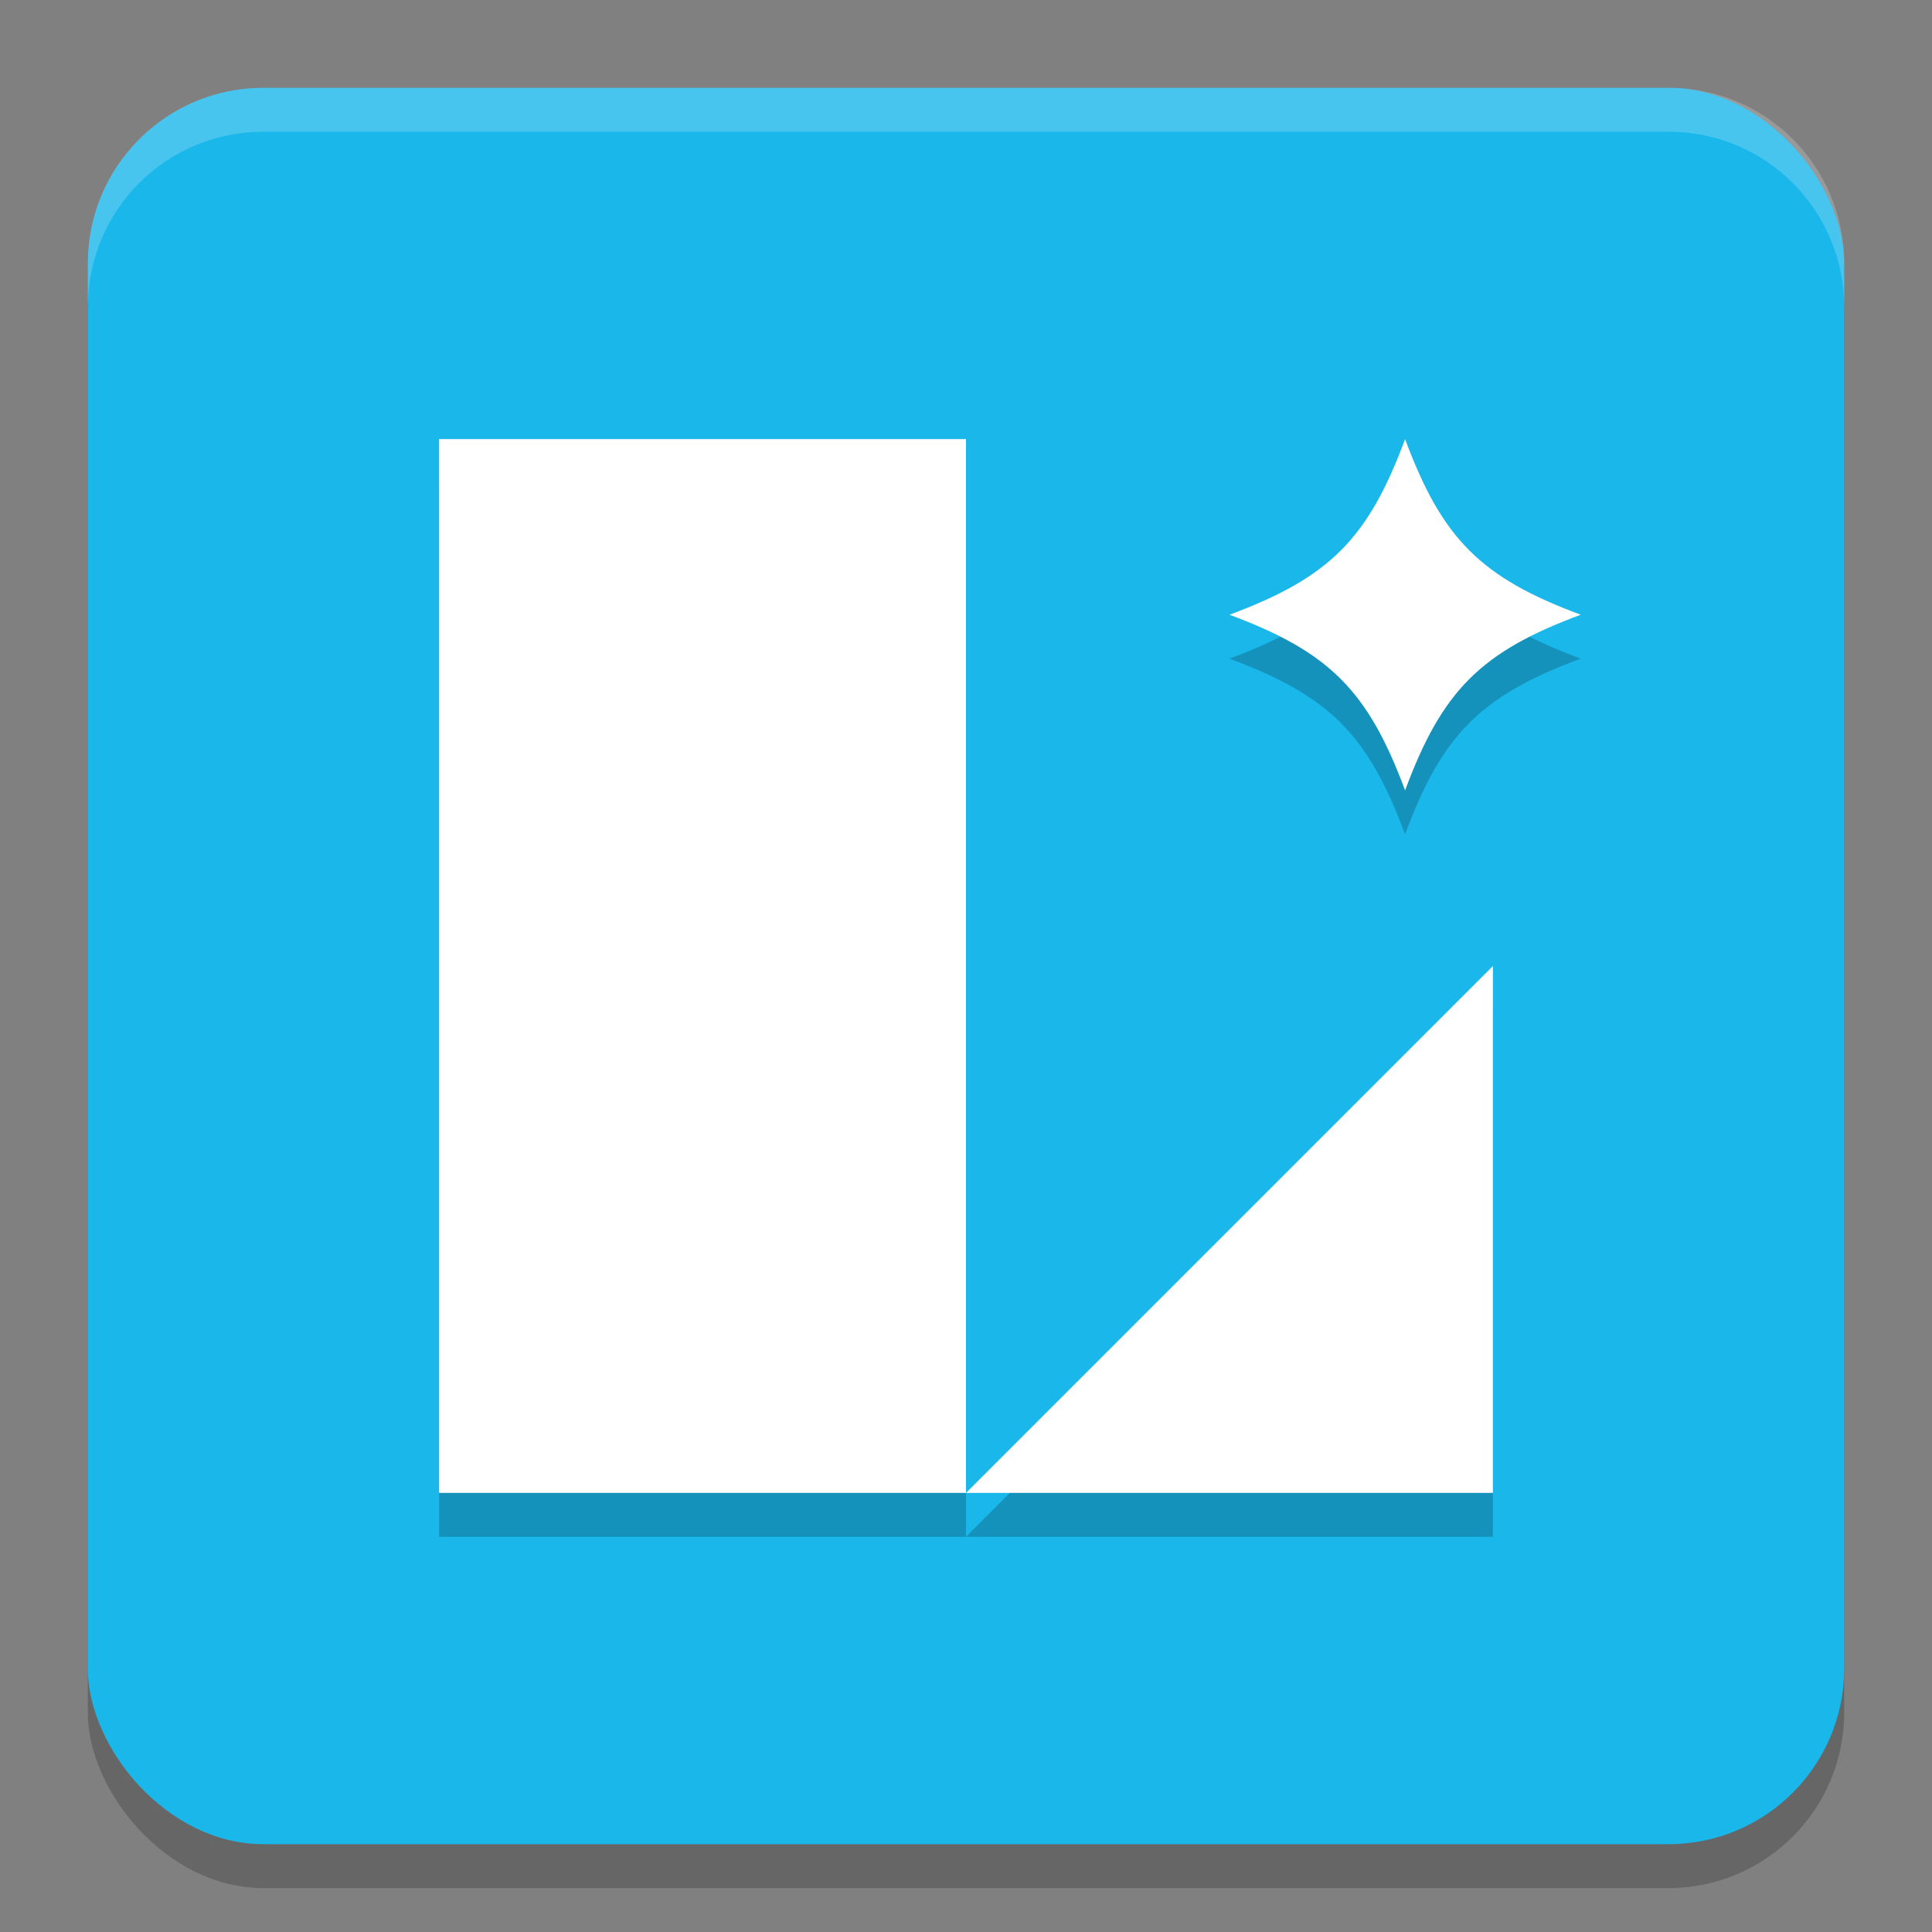 <svg xmlns="http://www.w3.org/2000/svg" width="22" height="22" version="1.1"><rect width="100%" height="100%" fill="#808080" stroke="none"/><defs>
<linearGradient id="ucPurpleBlue" x1="0%" y1="0%" x2="100%" y2="100%">
  <stop offset="0%" style="stop-color:#B794F4;stop-opacity:1"/>
  <stop offset="100%" style="stop-color:#4299E1;stop-opacity:1"/>
</linearGradient>
</defs>
 <rect style="opacity:.2" width="20" height="20" x="1" y="1.5" rx="2" ry="2"/>
 <rect style="fill:#1ab7ea" width="20" height="20" x="1" y="1" rx="2" ry="2"/>
 <path style="fill:#ffffff;opacity:.2" d="m3 1c-1.108 0-2 0.892-2 2v0.5c0-1.108 0.892-2 2-2h16c1.108 0 2 0.892 2 2v-0.5c0-1.108-0.892-2-2-2h-16z"/>
 <path style="opacity:0.2" d="m 5,5.5 v 12 h 6 v -12 z m 6,12 h 6 v -6 z m 5,-12 c -0.422,1.137 -0.863,1.578 -2,2 1.137,0.423 1.577,0.863 2,2 0.422,-1.137 0.863,-1.578 2,-2 -1.137,-0.422 -1.578,-0.863 -2,-2 z"/>
 <path style="fill:#ffffff" d="m 5,5 v 12 h 6 V 5 Z m 6,12 h 6 V 11 Z M 16,5 c -0.422,1.137 -0.863,1.578 -2,2 1.137,0.423 1.577,0.863 2,2 C 16.422,7.863 16.863,7.422 18,7 16.863,6.578 16.422,6.137 16,5 Z"/>
</svg>

